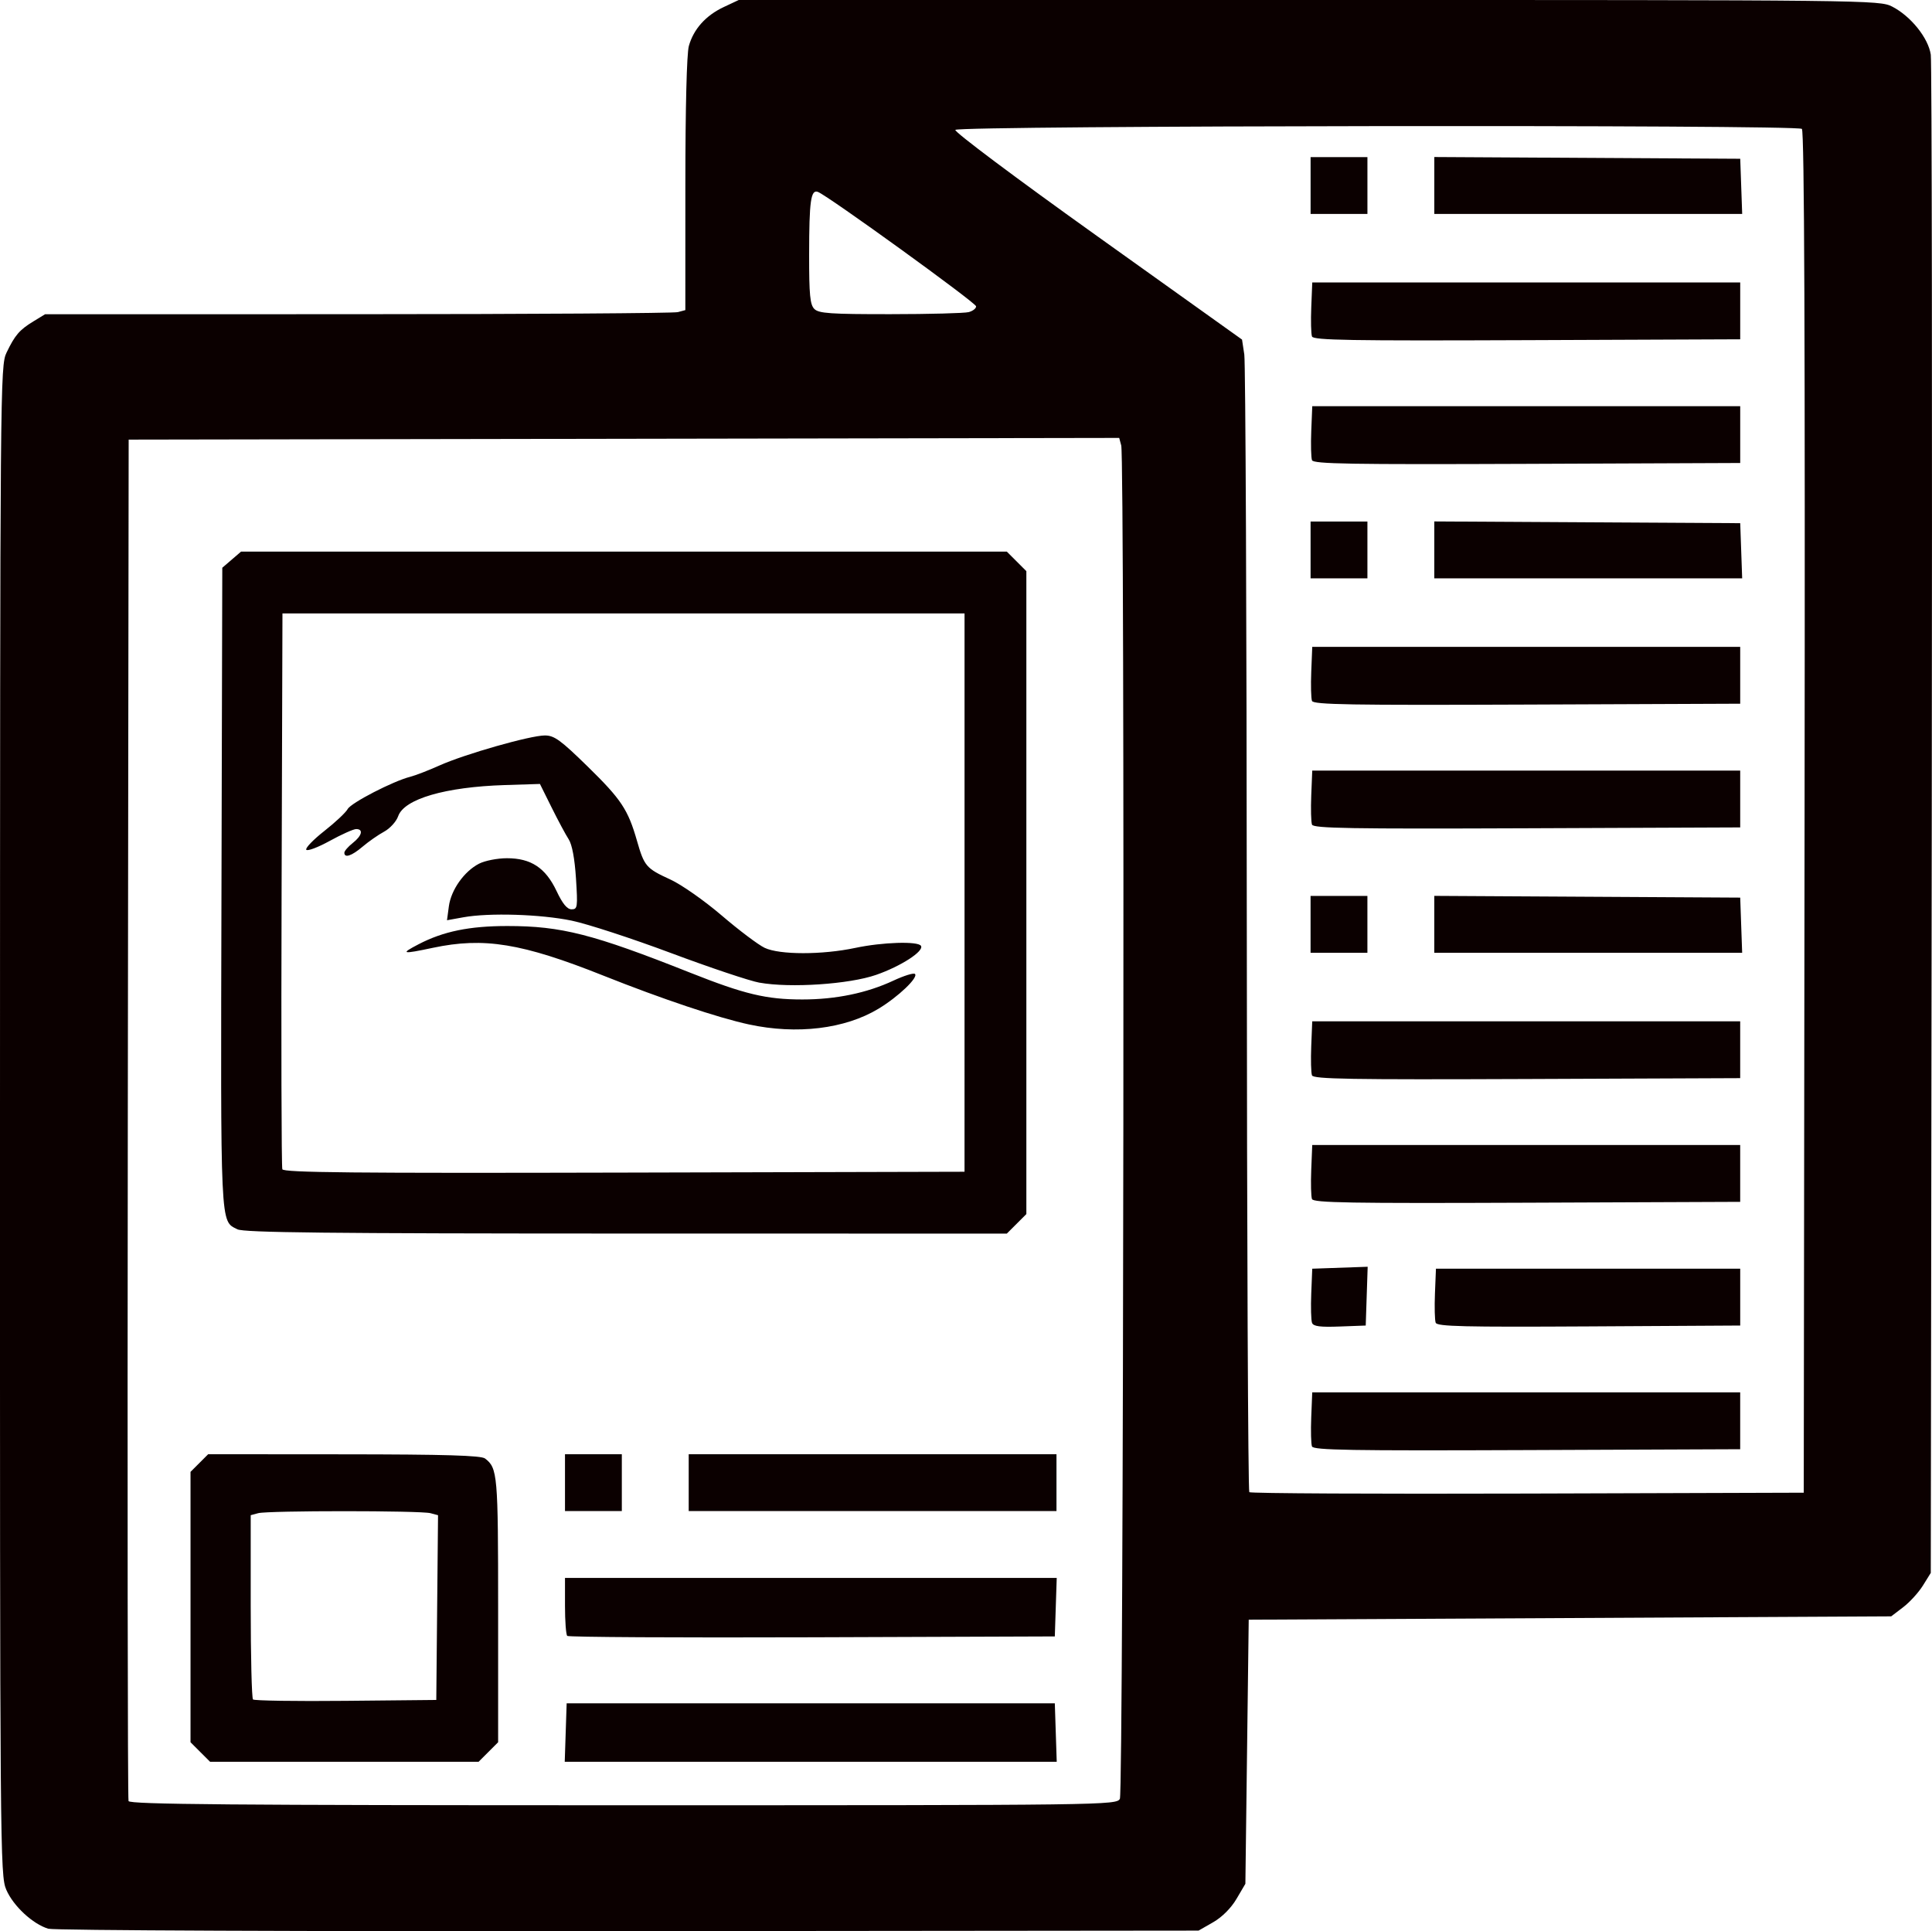 <?xml version="1.0" encoding="UTF-8" standalone="no"?>
<svg
   xmlns:dc="http://purl.org/dc/elements/1.1/"
   xmlns:cc="http://creativecommons.org/ns#"
   xmlns:rdf="http://www.w3.org/1999/02/22-rdf-syntax-ns#"
   xmlns:svg="http://www.w3.org/2000/svg"
   xmlns="http://www.w3.org/2000/svg"
   id="svg1493"
   version="1.1"
   viewBox="0 0 152.888 152.845"
   height="152.845mm"
   width="152.888mm">
  <defs
     id="defs1487" />
  <g
     transform="translate(-324.687,-211.471)"
     id="layer1">
    <path
       style="fill:#0b0000;fill-opacity:1;stroke-width:1"
       d="m 328.518,364.121 c -1.231,-0.364 -2.781,-1.801 -3.335,-3.092 -0.488,-1.138 -0.502,-2.835 -0.496,-60.879 0.006,-58.363 0.017,-59.732 0.515,-60.766 0.669,-1.391 1.024,-1.805 2.13,-2.479 l 0.921,-0.562 24.739,-0.005 c 13.606,-0.003 25.006,-0.076 25.334,-0.164 l 0.595,-0.16 0.002,-9.957 c 7.9e-4,-6.033 0.109,-10.345 0.275,-10.941 0.372,-1.338 1.338,-2.418 2.762,-3.087 l 1.189,-0.559 h 45.125 c 44.339,0 45.143,0.009 46.144,0.52 1.475,0.753 2.874,2.495 3.061,3.814 0.085,0.599 0.12,27.879 0.077,60.621 l -0.077,59.531 -0.62,0.998 c -0.341,0.549 -1.046,1.323 -1.567,1.72 l -0.946,0.722 -25.421,0.132 -25.421,0.132 -0.132,10.451 -0.132,10.451 -0.702,1.193 c -0.432,0.735 -1.143,1.446 -1.852,1.852 l -1.15,0.659 -45.111,0.044 c -25.593,0.025 -45.455,-0.058 -45.905,-0.191 z m 84.79,-10.287 c 0.296,-0.554 0.402,-106.008 0.107,-107.108 l -0.16,-0.596 -39.193,0.067 -39.193,0.067 -0.068,53.71 c -0.037,29.541 -0.011,53.859 0.058,54.041 0.1,0.263 8.174,0.331 39.151,0.331 38.312,0 39.03,-0.009 39.299,-0.512 z m -72.771,-3.701 -0.773,-0.773 v -10.7 -10.7 l 0.698,-0.698 0.698,-0.698 10.746,0.008 c 8.03,0.006 10.852,0.09 11.165,0.331 0.993,0.763 1.035,1.248 1.035,11.967 v 10.489 l -0.773,0.773 -0.773,0.773 h -10.624 -10.624 z m 18.744,-11.432 0.07,-7.31 -0.599,-0.161 c -0.779,-0.209 -12.852,-0.21 -13.63,-10e-4 l -0.595,0.16 v 7.201 c 0,3.961 0.081,7.282 0.181,7.382 0.099,0.099 3.403,0.149 7.342,0.11 l 7.162,-0.07 z m 10.172,9.89 0.076,-2.315 h 19.315 19.315 l 0.076,2.315 0.076,2.315 h -19.467 -19.467 z m 0.122,-7.649 c -0.098,-0.098 -0.178,-1.17 -0.178,-2.383 v -2.205 h 19.457 19.457 l -0.076,2.315 -0.076,2.315 -19.203,0.068 c -10.561,0.037 -19.283,-0.012 -19.381,-0.11 z m -0.178,-12.128 v -2.249 h 2.249 2.249 v 2.249 2.249 h -2.249 -2.249 z m 9.79,0 v -2.249 h 14.552 14.552 v 2.249 2.249 h -14.552 -14.552 z m -35.714,-20.051 c -1.37,-0.693 -1.329,0.175 -1.26,-27.001 l 0.064,-25.357 0.742,-0.638 0.742,-0.638 h 30.3 30.3 l 0.773,0.773 0.773,0.773 v 25.441 25.441 l -0.773,0.773 -0.773,0.773 -30.117,-0.004 c -23.626,-0.003 -30.258,-0.075 -30.773,-0.336 z m 57.542,-26.648 v -22.093 h -26.988 -26.988 l -0.068,21.828 c -0.038,12.005 -0.011,21.978 0.058,22.16 0.101,0.264 5.652,0.318 27.056,0.265 l 26.929,-0.067 z m -17.066,10.434 c -2.434,-0.526 -6.884,-2.018 -11.509,-3.861 -6.449,-2.569 -9.454,-3.059 -13.494,-2.204 -2.463,0.522 -2.607,0.485 -1.131,-0.283 1.953,-1.017 4.02,-1.441 7.019,-1.441 4.277,0 6.765,0.635 14.483,3.699 4.287,1.702 6.018,2.114 8.866,2.114 2.647,0 5.1,-0.508 7.207,-1.493 0.835,-0.39 1.601,-0.627 1.702,-0.526 0.28,0.28 -1.322,1.808 -2.884,2.751 -2.653,1.602 -6.464,2.064 -10.258,1.244 z m 0.842,-3.303 c -0.774,-0.139 -3.929,-1.196 -7.011,-2.349 -3.082,-1.153 -6.616,-2.306 -7.853,-2.562 -2.457,-0.509 -6.529,-0.635 -8.572,-0.266 l -1.296,0.234 0.148,-1.104 c 0.175,-1.302 1.208,-2.762 2.386,-3.371 0.462,-0.239 1.456,-0.434 2.209,-0.434 1.909,0 3.059,0.761 3.93,2.603 0.474,1.003 0.835,1.441 1.186,1.441 0.471,0 0.494,-0.162 0.348,-2.447 -0.1,-1.561 -0.309,-2.682 -0.578,-3.096 -0.232,-0.357 -0.839,-1.488 -1.348,-2.514 l -0.926,-1.865 -2.778,0.088 c -4.719,0.15 -7.964,1.098 -8.441,2.465 -0.147,0.421 -0.647,0.971 -1.112,1.223 -0.465,0.252 -1.23,0.785 -1.7,1.185 -0.866,0.737 -1.447,0.93 -1.447,0.482 0,-0.135 0.298,-0.48 0.661,-0.766 0.736,-0.579 0.867,-1.106 0.274,-1.106 -0.213,0 -1.155,0.422 -2.094,0.938 -0.938,0.516 -1.773,0.829 -1.855,0.696 -0.082,-0.133 0.562,-0.801 1.433,-1.485 0.87,-0.684 1.7,-1.463 1.844,-1.733 0.264,-0.492 3.609,-2.218 4.956,-2.556 0.397,-0.1 1.44,-0.503 2.316,-0.896 2.005,-0.899 7.181,-2.373 8.335,-2.373 0.741,0 1.242,0.363 3.373,2.447 2.674,2.615 3.205,3.415 3.916,5.895 0.577,2.011 0.723,2.18 2.638,3.058 0.881,0.404 2.691,1.673 4.068,2.851 1.364,1.168 2.892,2.319 3.396,2.558 1.179,0.559 4.548,0.562 7.172,0.005 2.151,-0.456 4.962,-0.545 5.198,-0.163 0.259,0.419 -1.59,1.617 -3.551,2.298 -2.131,0.741 -6.792,1.053 -9.222,0.616 z M 467.491,275.779 c 0.046,-37.498 -0.018,-53.913 -0.212,-54.107 -0.346,-0.345 -66.646,-0.268 -66.991,0.078 -0.129,0.129 4.779,3.806 11.229,8.413 l 11.458,8.184 0.179,1.181 c 0.098,0.65 0.188,21.134 0.198,45.521 0.011,24.387 0.1,44.42 0.198,44.518 0.098,0.098 10.01,0.147 22.027,0.11 l 21.849,-0.068 z m -38.981,50.168 c -0.075,-0.197 -0.102,-1.239 -0.059,-2.317 l 0.079,-1.96 h 16.933 16.933 v 2.249 2.249 l -16.875,0.068 c -13.975,0.056 -16.898,0.007 -17.012,-0.289 z m 0.004,-9.78 c -0.077,-0.202 -0.105,-1.249 -0.062,-2.326 l 0.079,-1.96 2.193,-0.077 2.193,-0.077 -0.077,2.326 -0.077,2.326 -2.055,0.077 c -1.561,0.059 -2.088,-0.011 -2.195,-0.289 z m 9.786,-0.008 c -0.076,-0.197 -0.102,-1.24 -0.059,-2.318 l 0.079,-1.96 h 12.039 12.039 v 2.249 2.249 l -11.98,0.069 c -9.877,0.057 -12.004,0.006 -12.117,-0.289 z m -9.79,-9.79 c -0.075,-0.197 -0.102,-1.239 -0.059,-2.317 l 0.079,-1.96 h 16.933 16.933 v 2.249 2.249 l -16.875,0.068 c -13.975,0.056 -16.898,0.007 -17.012,-0.289 z m 0,-9.79 c -0.075,-0.197 -0.102,-1.239 -0.059,-2.317 l 0.079,-1.96 h 16.933 16.933 v 2.249 2.249 l -16.875,0.068 c -13.975,0.056 -16.898,0.007 -17.012,-0.289 z m -0.112,-11.95 v -2.249 h 2.249 2.249 v 2.249 2.249 h -2.249 -2.249 z m 9.79,-0.003 v -2.252 l 12.105,0.069 12.105,0.069 0.077,2.183 0.077,2.183 h -12.182 -12.182 z m -9.677,-7.891 c -0.075,-0.197 -0.102,-1.239 -0.059,-2.317 l 0.079,-1.96 h 16.933 16.933 v 2.249 2.249 l -16.875,0.068 c -13.975,0.056 -16.898,0.007 -17.012,-0.289 z m 0,-9.79 c -0.075,-0.197 -0.102,-1.239 -0.059,-2.317 l 0.079,-1.96 h 16.933 16.933 v 2.249 2.249 l -16.875,0.068 c -13.975,0.056 -16.898,0.007 -17.012,-0.289 z m -0.112,-11.95 v -2.249 h 2.249 2.249 v 2.249 2.249 h -2.249 -2.249 z m 9.79,-0.003 v -2.252 l 12.105,0.069 12.105,0.069 0.077,2.183 0.077,2.183 h -12.182 -12.182 z m -9.677,-7.098 c -0.075,-0.197 -0.102,-1.239 -0.059,-2.317 l 0.079,-1.96 h 16.933 16.933 v 2.249 2.249 l -16.875,0.068 c -13.975,0.056 -16.898,0.007 -17.012,-0.289 z m 0,-9.79 c -0.075,-0.197 -0.102,-1.239 -0.059,-2.317 l 0.079,-1.96 h 16.933 16.933 v 2.249 2.249 l -16.875,0.068 c -13.975,0.056 -16.898,0.007 -17.012,-0.289 z m -0.112,-11.95 v -2.249 h 2.249 2.249 v 2.249 2.249 h -2.249 -2.249 z m 9.79,-0.003 v -2.252 l 12.105,0.069 12.105,0.069 0.077,2.183 0.077,2.183 h -12.182 -12.182 v -2.252 z m -36.843,10.022 c 0.327,-0.088 0.59,-0.294 0.583,-0.459 -0.012,-0.281 -11.713,-8.744 -12.514,-9.052 -0.566,-0.217 -0.695,0.7 -0.699,4.963 -0.003,3.181 0.072,3.959 0.412,4.299 0.352,0.352 1.275,0.415 6.019,0.412 3.082,-0.002 5.871,-0.075 6.199,-0.163 z"
       id="path2108" />
  </g>
</svg>
